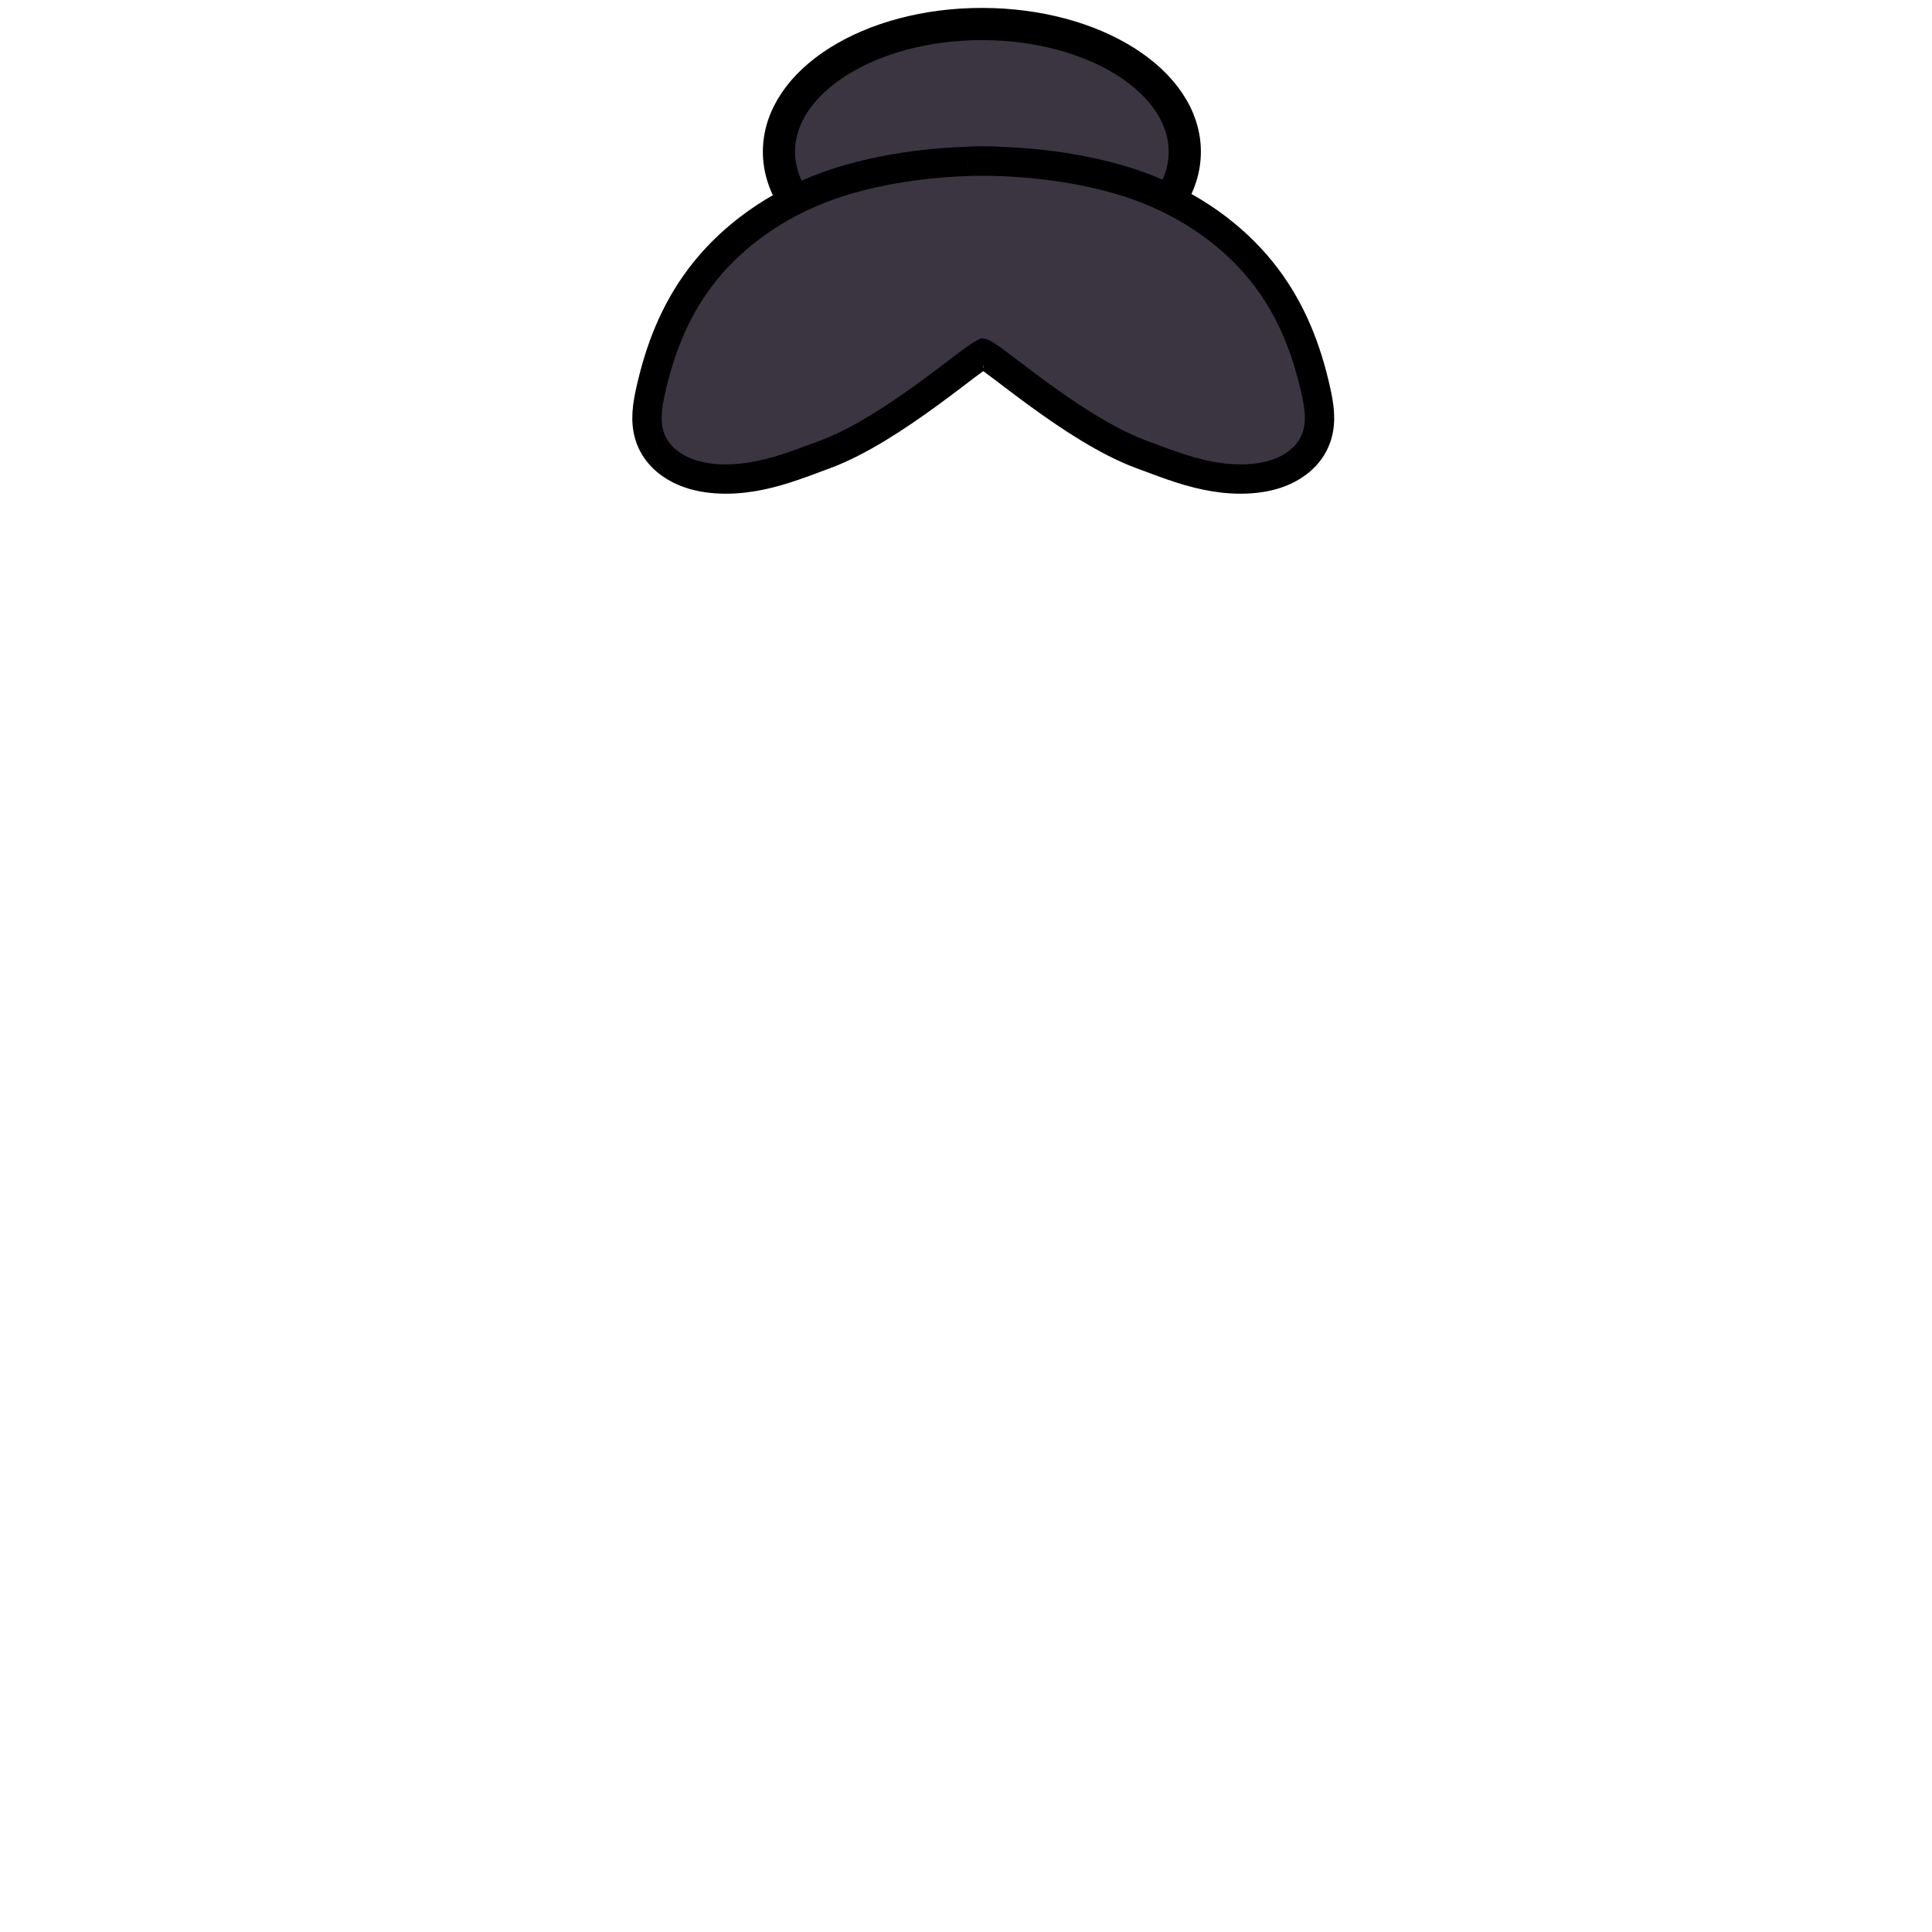 <?xml version="1.0" encoding="UTF-8" standalone="no"?>
<!-- Created with Inkscape (http://www.inkscape.org/) -->

<svg
   width="120"
   height="120"
   viewBox="0 0 120 120"
   version="1.1"
   id="svg1"
   inkscape:version="1.3 (0e150ed6c4, 2023-07-21)"
   sodipodi:docname="hair1_woman_black.svg"
   inkscape:export-filename="hair1_woman_brunette.svg"
   inkscape:export-xdpi="96"
   inkscape:export-ydpi="96"
   xmlns:inkscape="http://www.inkscape.org/namespaces/inkscape"
   xmlns:sodipodi="http://sodipodi.sourceforge.net/DTD/sodipodi-0.dtd"
   xmlns="http://www.w3.org/2000/svg"
   xmlns:svg="http://www.w3.org/2000/svg">
  <sodipodi:namedview
     id="namedview1"
     pagecolor="#ffffff"
     bordercolor="#000000"
     borderopacity="0.25"
     inkscape:showpageshadow="2"
     inkscape:pageopacity="0.0"
     inkscape:pagecheckerboard="0"
     inkscape:deskcolor="#d1d1d1"
     inkscape:document-units="px"
     inkscape:zoom="4.7906484"
     inkscape:cx="8.2452304"
     inkscape:cy="55.629213"
     inkscape:window-width="1920"
     inkscape:window-height="1009"
     inkscape:window-x="-8"
     inkscape:window-y="-8"
     inkscape:window-maximized="1"
     inkscape:current-layer="layer3"
     showguides="true"
     inkscape:export-bgcolor="#ffffff00" />
  <defs
     id="defs1">
    <linearGradient
       id="swatch2"
       inkscape:swatch="solid">
      <stop
         style="stop-color:#000000;stop-opacity:1;"
         offset="0"
         id="stop2" />
    </linearGradient>
  </defs>
  <g
     inkscape:groupmode="layer"
     id="layer3"
     inkscape:label="head"
     style="display:inline">
    <ellipse
       style="display:inline;fill:#3b3542;fill-opacity:1;stroke:#000000;stroke-width:2;stroke-dasharray:none;stroke-opacity:1"
       id="path26"
       ry="7.932"
       rx="12.603"
       cy="9.424"
       cx="60.986" />
    <path
       style="display:inline;fill:#3b3542;fill-opacity:1;stroke:#000000;stroke-width:1.821;stroke-dasharray:none"
       d="m 61.188,21.931 c -0.424,-0.061 -5.661,4.722 -9.953,6.298 -1.294,0.475 -2.568,0.993 -3.991,1.29 -0.712,0.149 -1.458,0.241 -2.208,0.236 -0.75,-0.004 -1.505,-0.106 -2.167,-0.327 -0.684,-0.229 -1.255,-0.58 -1.674,-0.989 -0.419,-0.408 -0.691,-0.872 -0.844,-1.348 -0.305,-0.952 -0.14,-1.936 0.078,-2.897 0.541,-2.388 1.412,-4.768 3.052,-6.951 1.64,-2.183 4.092,-4.169 7.34,-5.469 3.248,-1.3 7.511,-1.86 11.266,-1.755"
       id="path25"
       sodipodi:nodetypes="csssssssssc"
       inkscape:label="hair1" />
    <path
       style="display:inline;fill:#3b3542;fill-opacity:1;stroke:#000000;stroke-width:1.821;stroke-dasharray:none"
       d="m 60.954,21.931 c 0.424,-0.061 5.661,4.722 9.953,6.298 1.294,0.475 2.568,0.993 3.991,1.29 0.712,0.149 1.458,0.241 2.208,0.236 0.75,-0.004 1.505,-0.106 2.167,-0.327 0.684,-0.229 1.255,-0.58 1.674,-0.989 0.419,-0.408 0.691,-0.872 0.844,-1.348 0.305,-0.952 0.14,-1.936 -0.078,-2.897 C 81.173,21.807 80.302,19.427 78.662,17.244 77.022,15.061 74.57,13.075 71.322,11.775 68.074,10.476 63.811,9.915 60.056,10.02"
       id="path27"
       sodipodi:nodetypes="csssssssssc"
       inkscape:label="hair1" />
  </g>
</svg>
